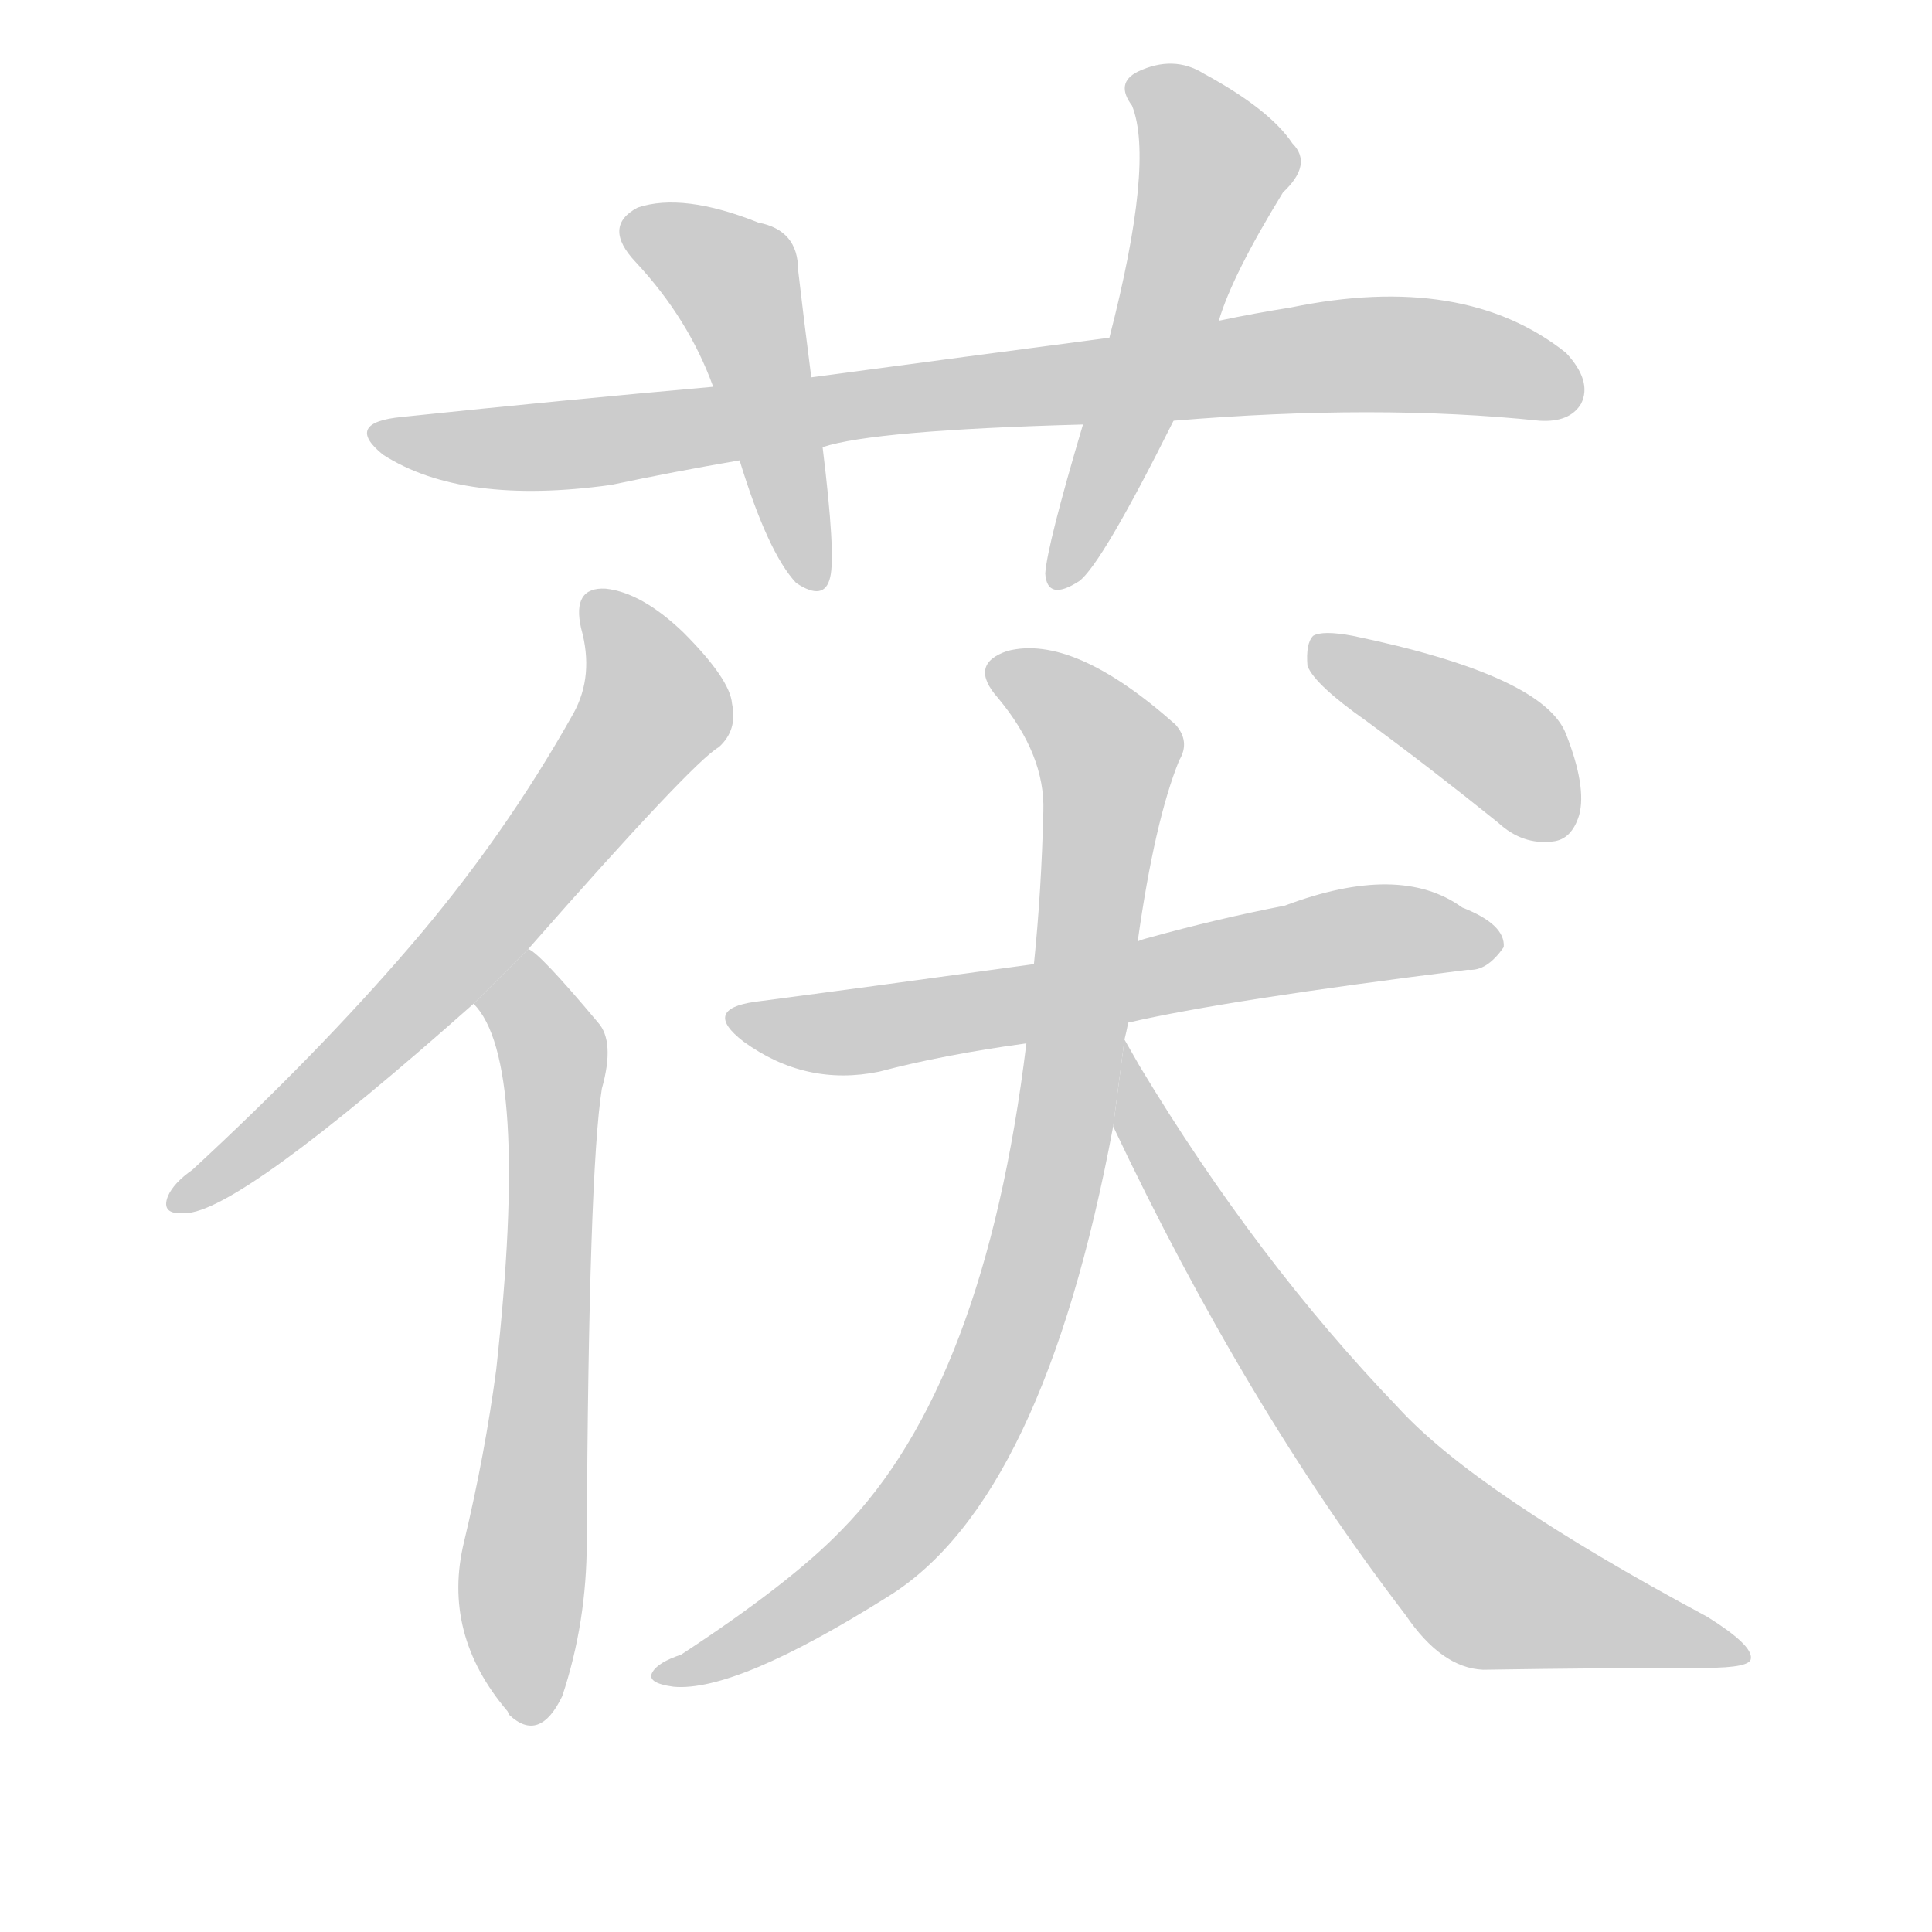 <!--
AnimCJK 2016-2018 Copyright Francois Mizessyn - https://github.com/parsimonhi/animCJK
Derived from:
    MakeMeAHanzi project - https://github.com/skishore/makemeahanzi
    Arphic PL KaitiM GB - https://apps.ubuntu.com/cat/applications/precise/fonts-arphic-gkai00mp/
    Arphic PL UKai - https://apps.ubuntu.com/cat/applications/fonts-arphic-ukai/
You can redistribute and/or modify this file under the terms of the Arphic Public License
as published by Arphic Technology Co., Ltd.
You should have received a copy of this license (the directory "APL") along with this file;
if not, see http://ftp.gnu.org/non-gnu/chinese-fonts-truetype/LICENSE.
-->
<svg id="z33583" class="acjk" version="1.1" viewBox="0 0 1024 1024" xmlns="http://www.w3.org/2000/svg" xmlns:xlink="http://www.w3.org/1999/xlink">
<style>
<![CDATA[
@keyframes z33583k {
	from {
		stroke:#ccc;
		stroke-dashoffset:3334;
	}
	1% {
		stroke:#c00;
		stroke-dashoffset:3334;
	}
	75% {
		stroke:#c00;
		stroke-dashoffset:0;
	}
	to {
		stroke:#000;
	}
}
#z33583 path[clip-path] {
	animation:z33583k 1s linear both;
	stroke-dasharray:3334;
	stroke-width:128;
	stroke-linecap:round;
	fill:none;
}
#z33583 path[clip-path="url(#z33583c1)"] {animation-delay:1s;}
#z33583 path[clip-path="url(#z33583c2)"] {animation-delay:2s;}
#z33583 path[clip-path="url(#z33583c3)"] {animation-delay:3s;}
#z33583 path[clip-path="url(#z33583c4)"] {animation-delay:4s;}
#z33583 path[clip-path="url(#z33583c5)"] {animation-delay:5s;}
#z33583 path[clip-path="url(#z33583c6)"] {animation-delay:6s;}
#z33583 path[clip-path="url(#z33583c7)"] {animation-delay:7s;}
#z33583 path[clip-path="url(#z33583c8)"] {animation-delay:8s;}
#z33583 path[clip-path="url(#z33583c9)"] {animation-delay:9s;}
#z33583 path {fill:#ccc;}
]]>
</style>
<path id="z33583d1" d="M622 223Q730 214 816 223Q832 224 838 214Q844 202 830 187Q776 144 684 163Q665 166 646 170L588 179Q512 189 430 200L378 205Q299 212 213 221Q182 224 203 241Q245 268 324 257Q357 250 392 244L436 237Q463 228 574 225L622 223 Z"/>
<path id="z33583d2" d="M430 200Q426 169 423 143Q423 122 402 118Q362 102 338 110Q319 120 337 139Q365 169 378 205L392 244Q407 293 422 309Q437 319 440 306Q443 294 436 237L430 200 Z"/>
<path id="z33583d3" d="M646 170Q653 146 680 102Q696 87 685 76Q673 58 638 39Q622 29 603 38Q591 44 600 56Q612 86 588 179L574 225Q555 289 554 304Q555 319 572 308Q584 299 622 223L646 170 Z"/>
<path id="z33583d4" d="M280 503Q367 404 381 396Q391 387 388 373Q387 360 362 335Q340 314 321 312Q303 311 308 333Q315 358 304 378Q267 444 217 502Q168 559 102 620Q92 627 89 634Q85 644 98 643Q126 643 251 532L280 503 Z"/>
<path id="z33583d5" d="M251 532Q281 562 263 726Q257 771 246 817Q234 866 269 907L270 909Q286 924 298 899Q311 860 311 817Q312 621 319 577Q326 552 317 542Q286 505 280 503L251 532 Z"/>
<path id="z33583d6" d="M598 542Q650 530 778 514Q788 515 797 502Q798 490 775 481Q742 457 681 480Q645 487 609 497Q605 498 603 499L548 511Q461 523 400 531Q372 535 394 552Q427 576 466 568Q500 559 544 553L598 542 Z"/>
<path id="z33583d7" d="M596 551Q597 547 598 542L603 499Q612 435 625 403Q631 393 623 384Q569 336 534 345Q513 352 529 370Q554 400 553 430Q552 472 548 511L544 553Q522 734 446 811Q419 839 361 877Q349 881 346 886Q342 892 357 894Q390 897 471 846Q553 795 590 597L596 551 Z"/>
<path id="z33583d8" d="M590 597Q660 745 745 856Q764 884 786 885Q850 884 904 884Q928 884 928 879Q929 872 905 857Q782 791 741 746Q666 668 604 565Q600 558 596 551L590 597 Z"/>
<path id="z33583d9" d="M724 382Q758 407 794 436Q807 448 823 446Q833 445 837 432Q841 417 830 389Q818 358 717 337Q701 334 696 337Q692 341 693 353Q697 363 724 382 Z"/>
<defs>
	<clipPath id="z33583c1"><use xlink:href="#z33583d1"/></clipPath>
	<clipPath id="z33583c2"><use xlink:href="#z33583d2"/></clipPath>
	<clipPath id="z33583c3"><use xlink:href="#z33583d3"/></clipPath>
	<clipPath id="z33583c4"><use xlink:href="#z33583d4"/></clipPath>
	<clipPath id="z33583c5"><use xlink:href="#z33583d5"/></clipPath>
	<clipPath id="z33583c6"><use xlink:href="#z33583d6"/></clipPath>
	<clipPath id="z33583c7"><use xlink:href="#z33583d7"/></clipPath>
	<clipPath id="z33583c8"><use xlink:href="#z33583d8"/></clipPath>
	<clipPath id="z33583c9"><use xlink:href="#z33583d9"/></clipPath>
</defs>
<path pathLength="3333" clip-path="url(#z33583c1)" d="M202 229L303 236L712 188L836 205"/>
<path pathLength="3333" clip-path="url(#z33583c2)" d="M333 122L390 150L429 305"/>
<path pathLength="3333" clip-path="url(#z33583c3)" d="M602 43L646 89L562 304"/>
<path pathLength="3333" clip-path="url(#z33583c4)" d="M317 320L343 385L228 523L95 638"/>
<path pathLength="3333" clip-path="url(#z33583c5)" d="M275 518L293 569L278 909"/>
<path pathLength="3333" clip-path="url(#z33583c6)" d="M392 540L789 499"/>
<path pathLength="3333" clip-path="url(#z33583c7)" d="M526 356L589 409L544 682L475 814L352 886"/>
<path pathLength="3333" clip-path="url(#z33583c8)" d="M597 566L762 816L920 877"/>
<path pathLength="3333" clip-path="url(#z33583c9)" d="M702 347L789 391L830 438"/>
</svg>